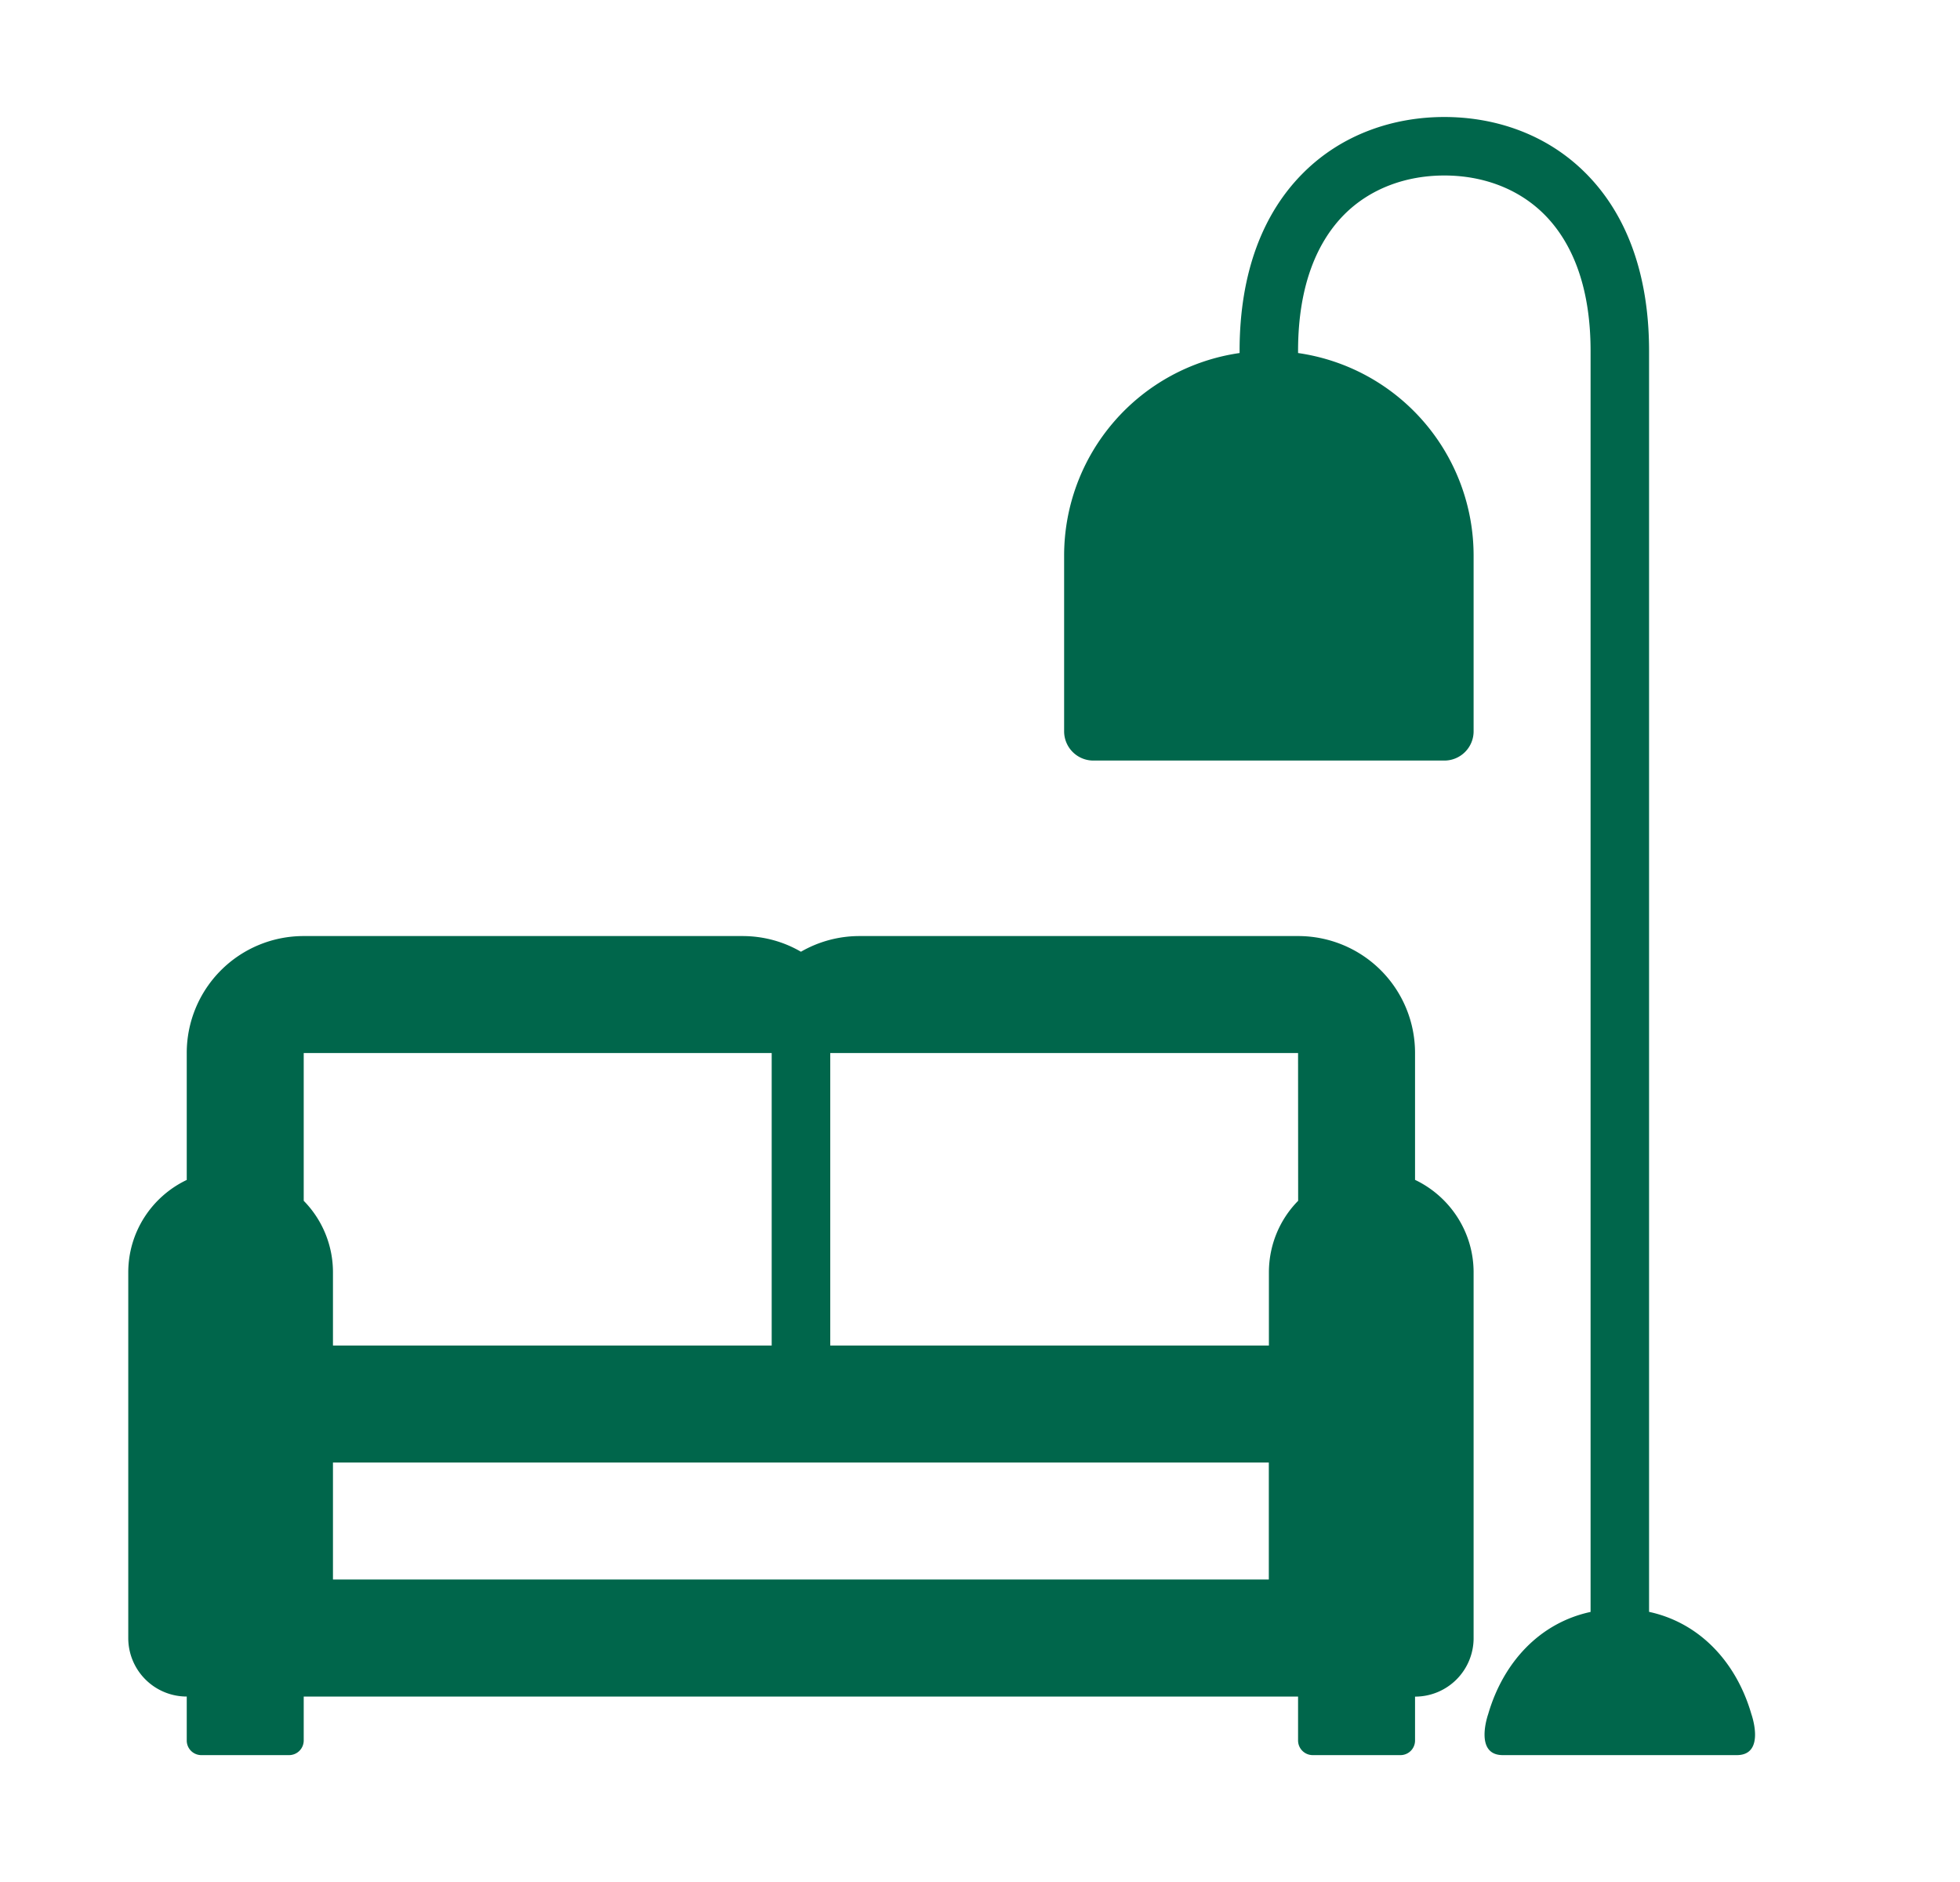 <svg xmlns="http://www.w3.org/2000/svg" width="25" height="24" fill="none"><path fill="#00664B" d="M18.423 1.492c-.641 0-1.302.214-1.803.716-.504.504-.809 1.259-.809 2.268v.026a2.61 2.61 0 0 0-2.238 2.586v2.238a.373.373 0 0 0 .373.373h4.477a.373.373 0 0 0 .373-.373V7.088a2.61 2.61 0 0 0-2.239-2.586v-.026c0-.855.256-1.405.59-1.741.338-.338.798-.497 1.276-.497.477 0 .937.159 1.275.497.335.336.59.886.59 1.741v16.08c-.652.14-1.115.646-1.306 1.303 0 0-.186.523.187.523h2.984c.373 0 .186-.523.186-.523-.19-.656-.653-1.163-1.305-1.304V4.476c0-1.01-.305-1.764-.809-2.268-.501-.502-1.16-.716-1.803-.716"/><path fill="#00664B" d="M2.382 13.429a1.49 1.49 0 0 1 1.492-1.492H9.47c.271 0 .527.072.746.2.227-.131.484-.2.746-.2h5.595a1.49 1.49 0 0 1 1.492 1.492v1.617c.441.21.747.66.747 1.18v4.664a.746.746 0 0 1-.747.746v.56a.186.186 0 0 1-.186.186h-1.12a.187.187 0 0 1-.186-.187v-.56H3.874v.56a.187.187 0 0 1-.186.187h-1.12a.186.186 0 0 1-.186-.187v-.56a.746.746 0 0 1-.746-.745v-4.663c0-.521.305-.97.746-1.18zm14.175 0H10.59v3.73h5.595v-.932c0-.356.142-.68.373-.914zm-12.31 5.222v1.492h11.937v-1.492zm0-1.492h5.596v-3.73H3.874v1.884a1.3 1.3 0 0 1 .373.914z"/></svg>